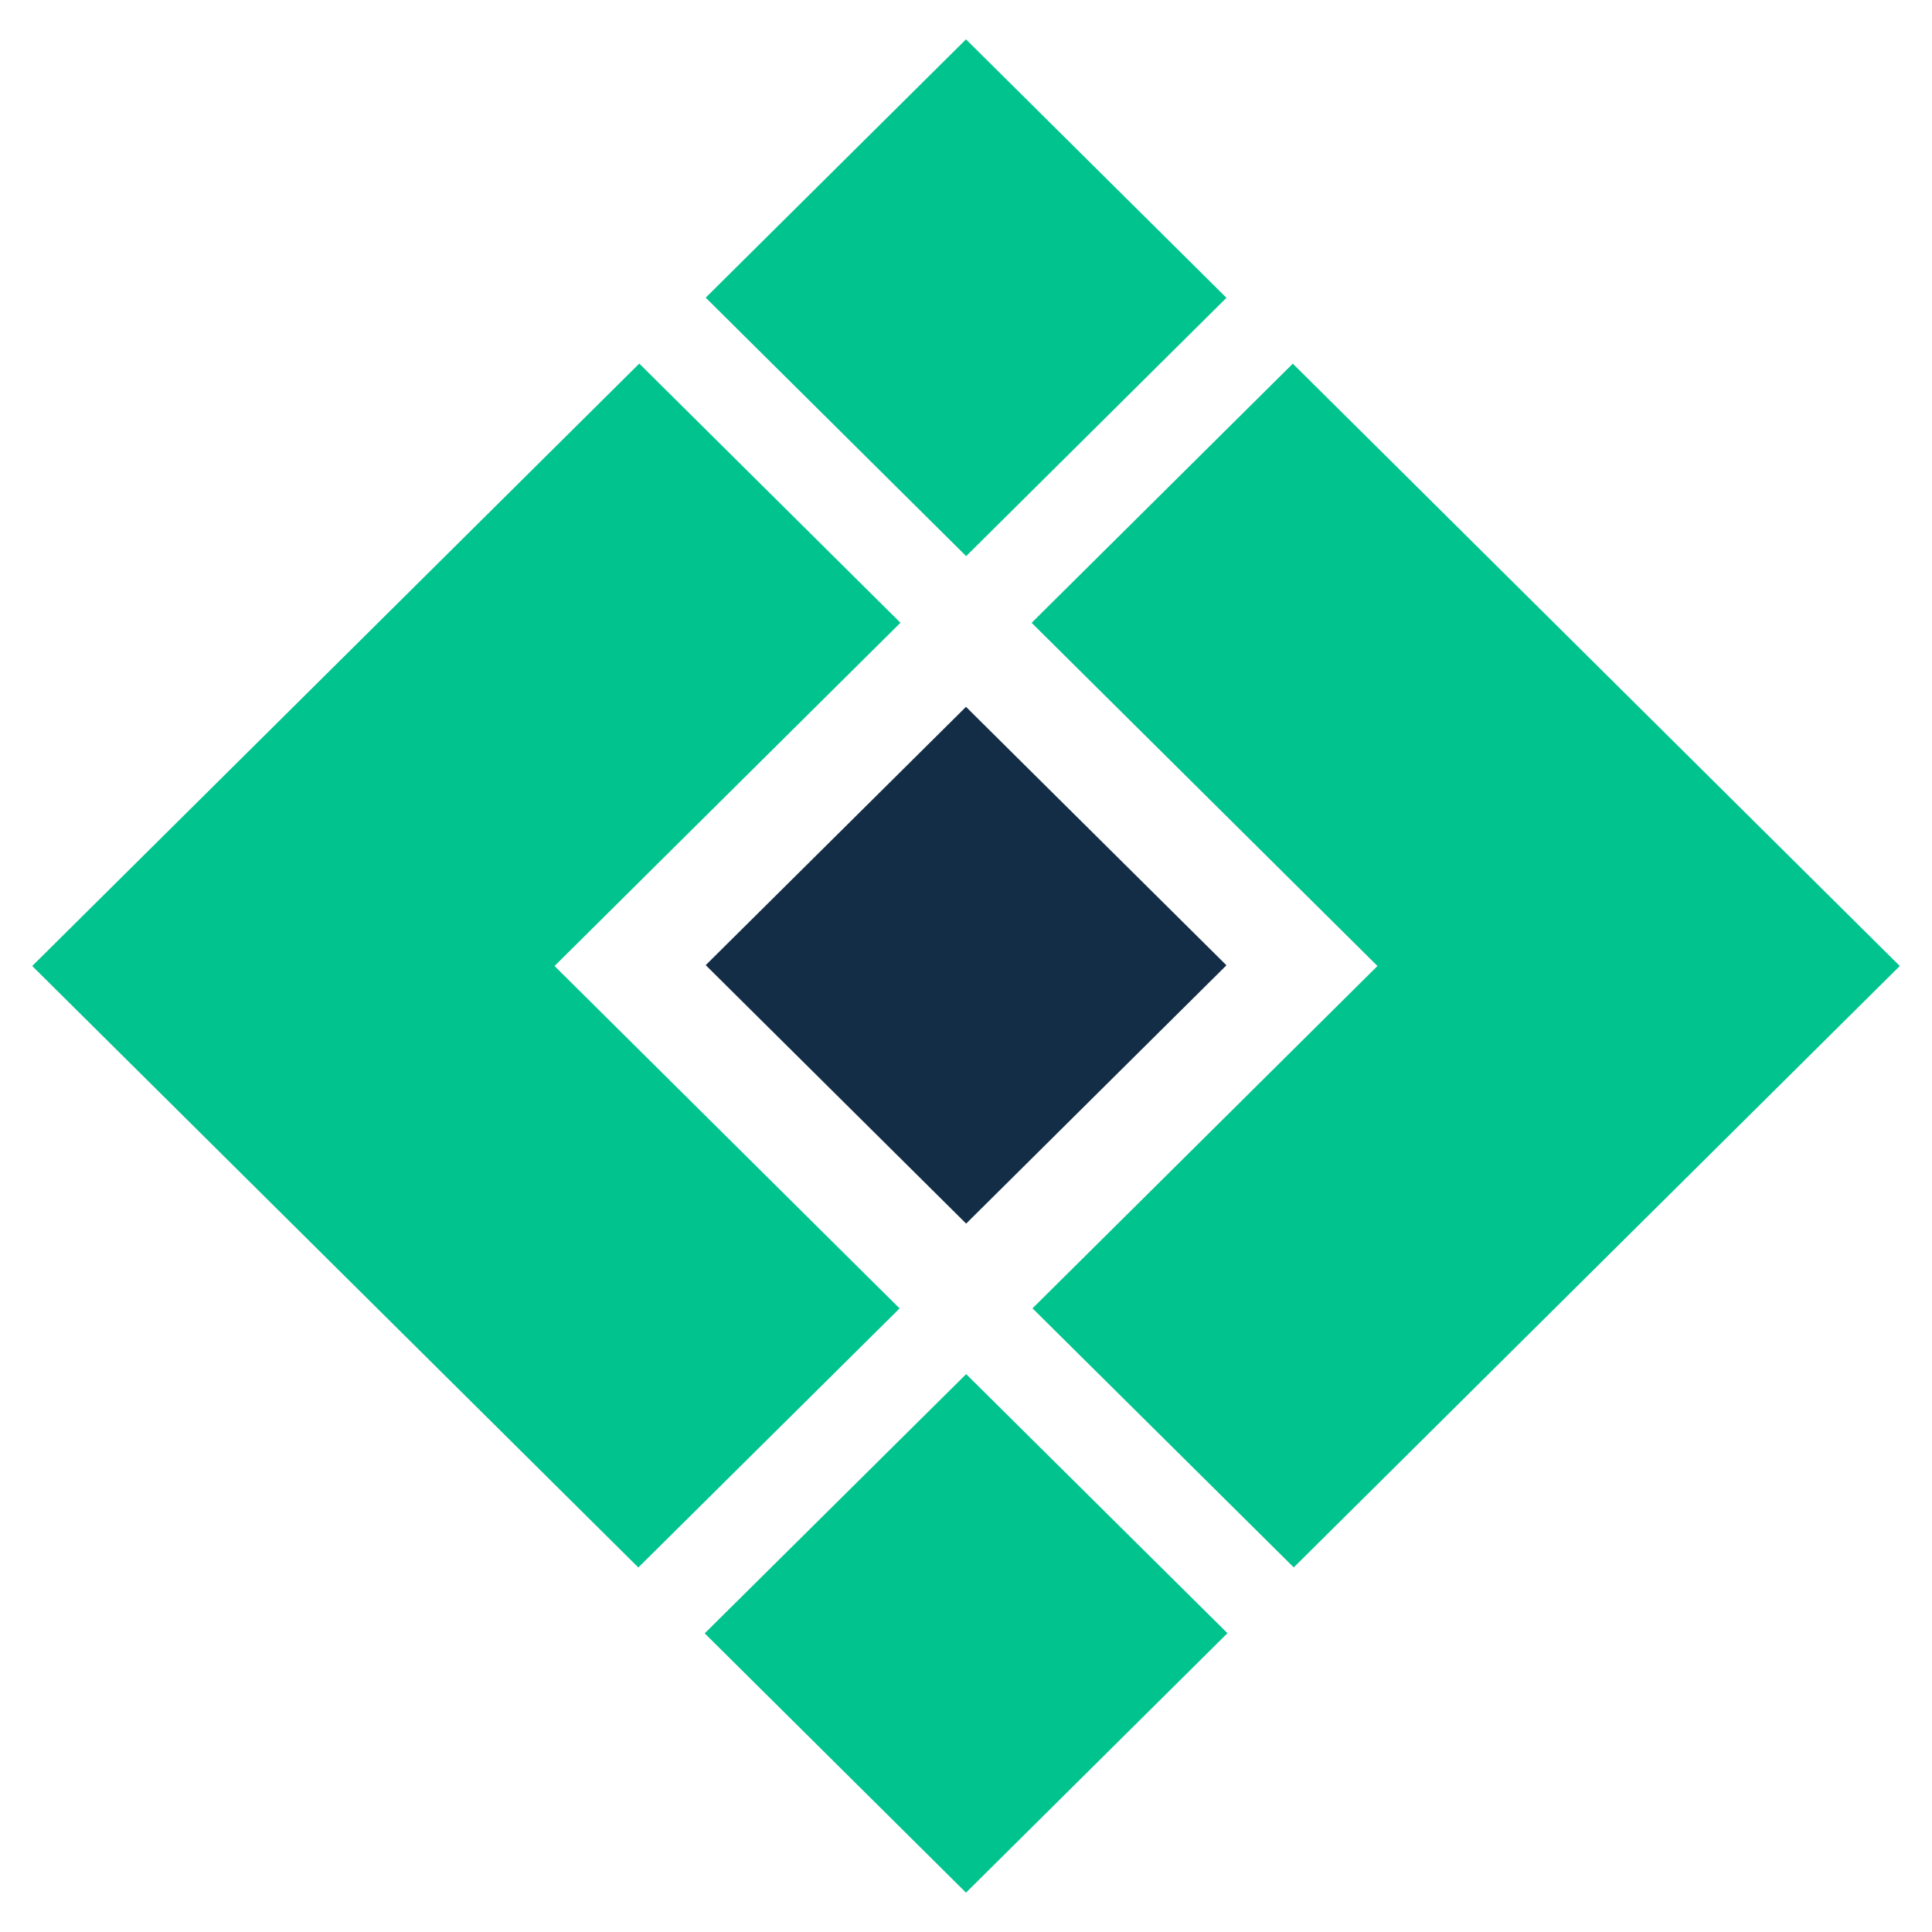 <svg id="Logo" xmlns="http://www.w3.org/2000/svg" width="900" height="900" viewBox="0 0 900 900">
  <path
    fill="#01c38D"
    d="M450.072,259.061L328.743,138.66,450,18.329l121.329,120.4ZM419.457,290.1L258.323,450,419.064,609.51,297.359,730.19,15.008,450,297.8,169.368Zm30.529,350.1L450,640.21l0.086-.085,121.705,120.68L450,881.665,328.281,760.876ZM602.239,169.405L884.992,450,602.679,730.153l-121.7-120.68L641.677,450l-161.1-159.864Z"/>
  <path
    fill="#132d46"
    d="M450.072,570L328.743,449.6,450,329.27l121.329,120.4Z"/>
</svg>
